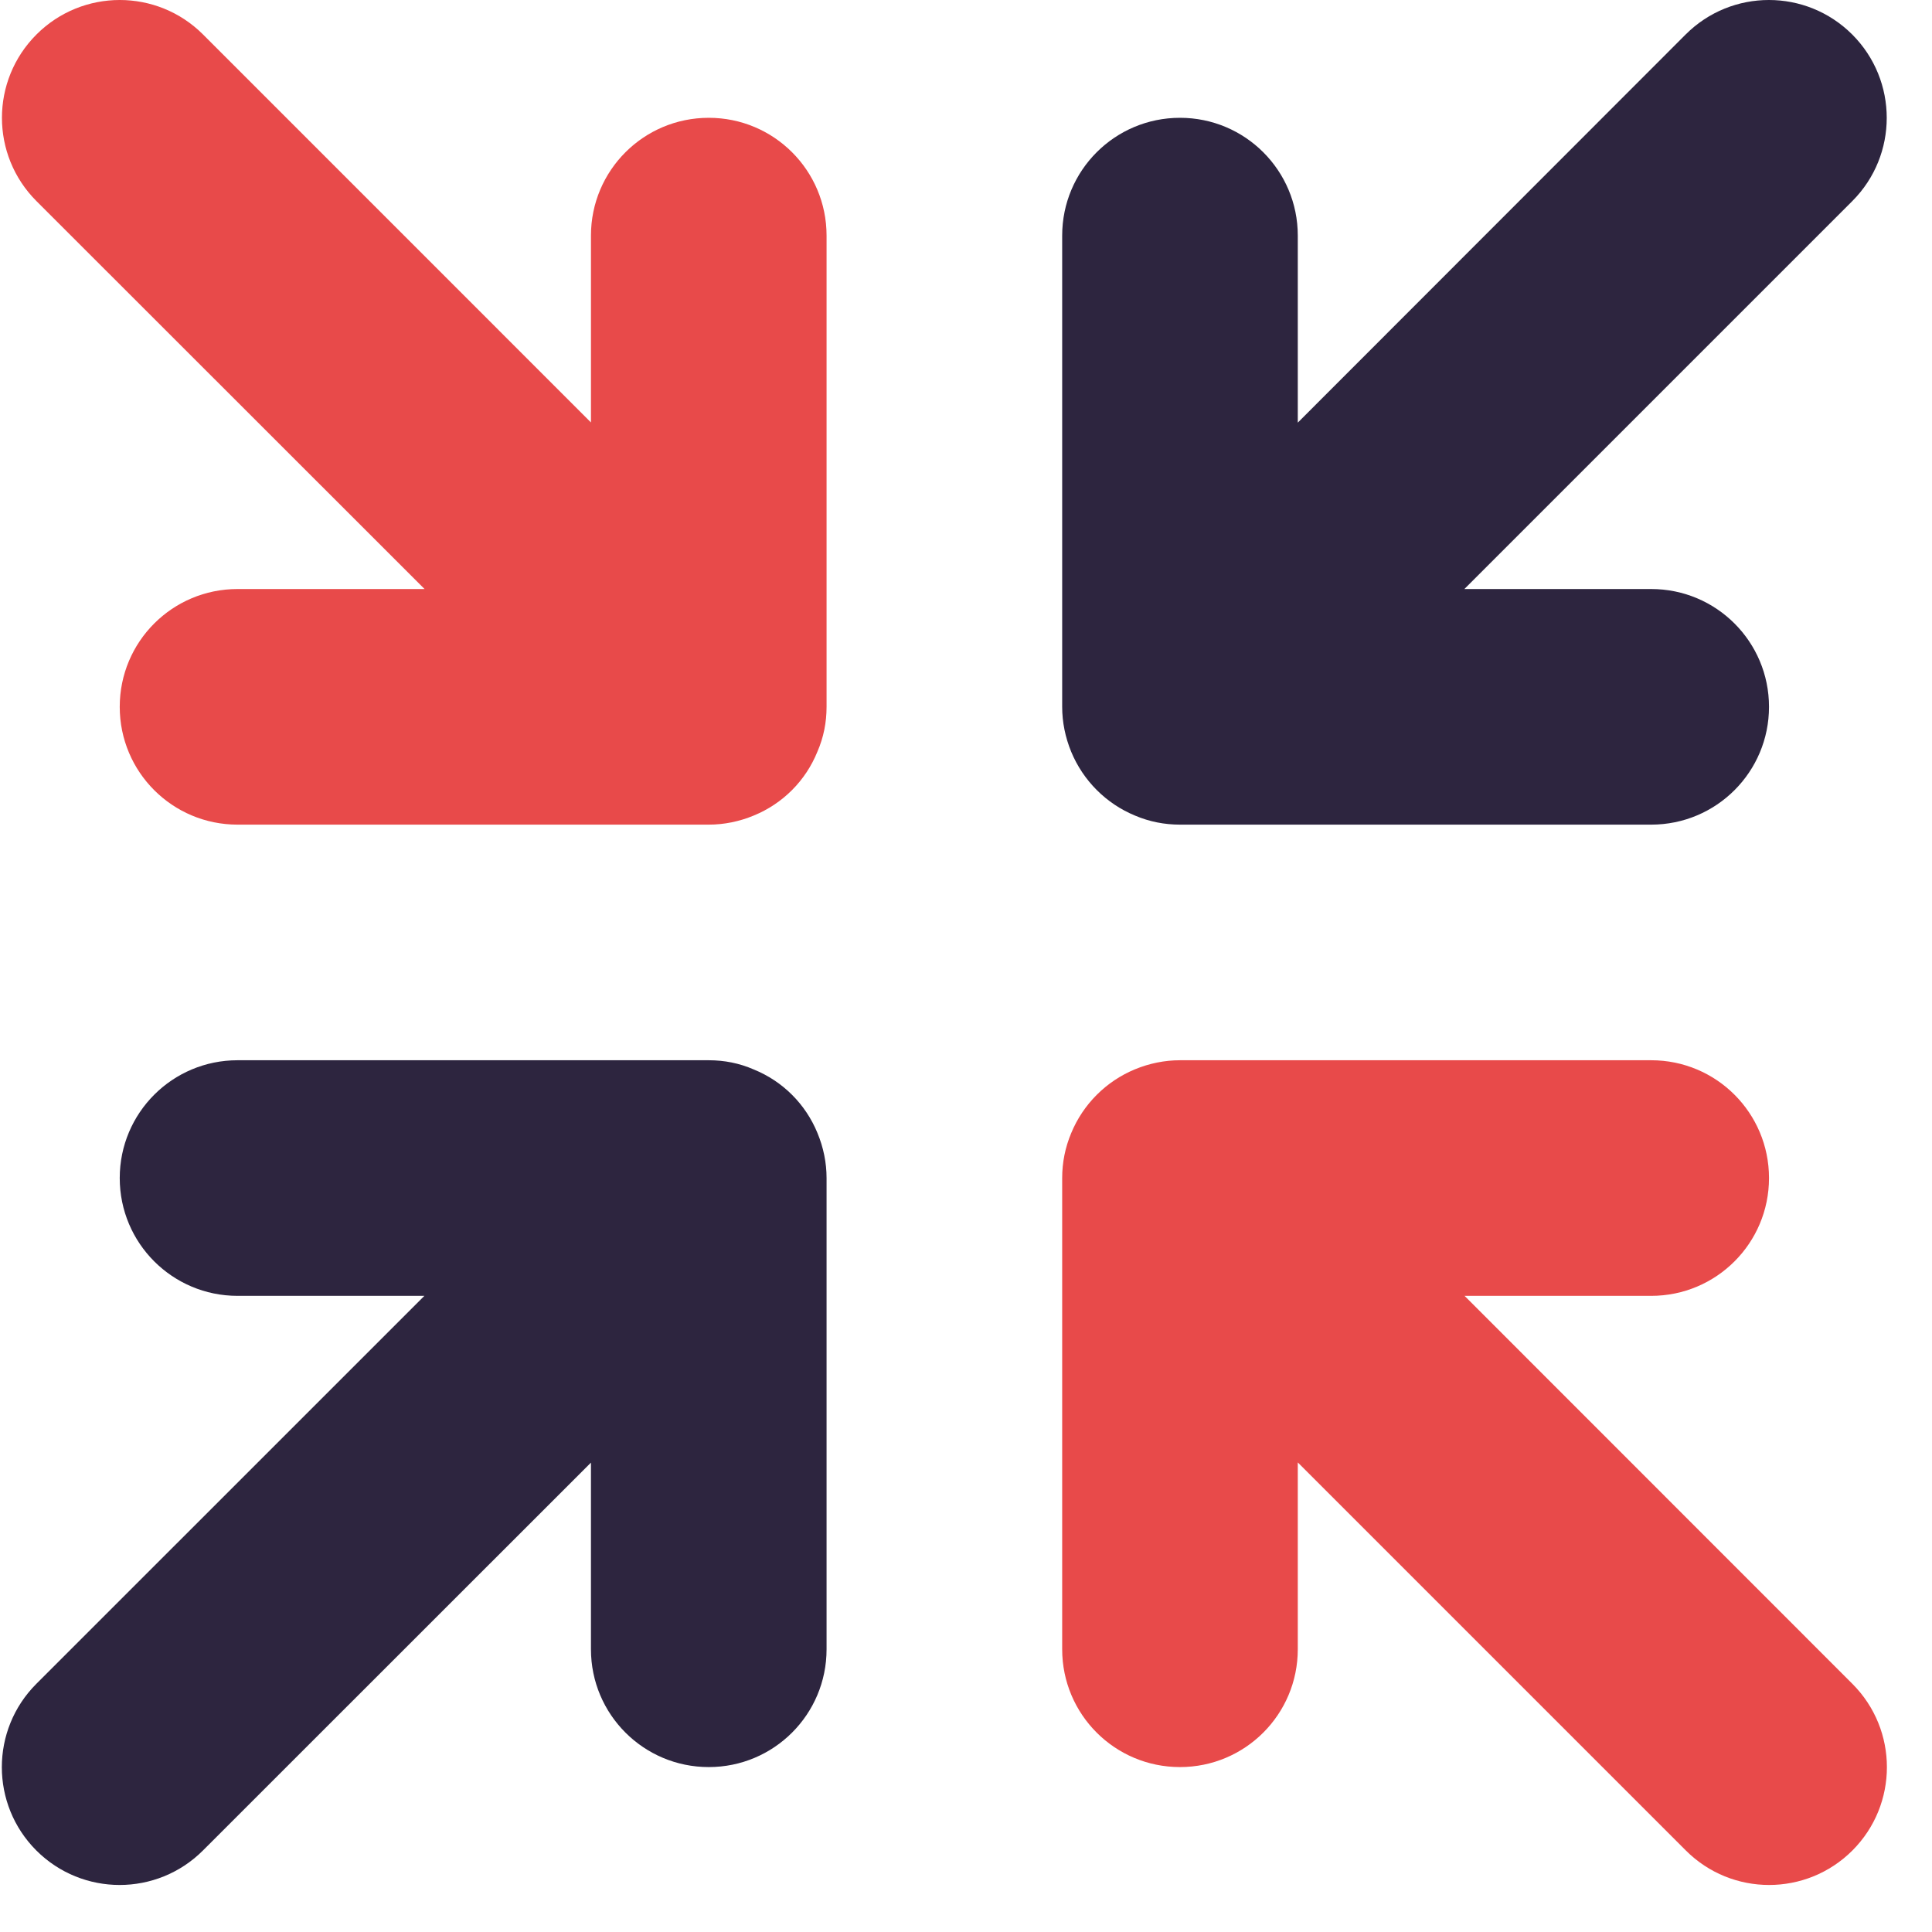 <svg width="41" height="41" viewBox="0 0 41 41" fill="none" xmlns="http://www.w3.org/2000/svg">
<g clip-path="url(#clip0_1176_21111)">
<path d="M15.041 2.5C13.658 2.5 12.541 3.618 12.541 5V8.965L4.309 0.732C3.333 -0.244 1.75 -0.244 0.774 0.732C-0.203 1.709 -0.203 3.291 0.774 4.268L9.01 12.5H5.041C3.659 12.5 2.541 13.617 2.541 15C2.541 16.383 3.659 17.5 5.041 17.5H15.041C15.366 17.5 15.691 17.434 15.996 17.307C16.611 17.055 17.096 16.57 17.346 15.953C17.479 15.648 17.541 15.328 17.541 15V5C17.541 3.618 16.424 2.5 15.041 2.5ZM31.08 27.5H35.041C36.423 27.5 37.541 26.382 37.541 25C37.541 23.618 36.423 22.5 35.041 22.5H25.041C24.716 22.5 24.392 22.566 24.086 22.692C23.474 22.945 22.986 23.433 22.733 24.045C22.604 24.352 22.541 24.672 22.541 25V35C22.541 36.382 23.659 37.5 25.041 37.5C26.423 37.5 27.541 36.382 27.541 35V31.035L35.776 39.27C36.752 40.246 38.334 40.246 39.311 39.27C40.286 38.294 40.288 36.712 39.311 35.734L31.08 27.5Z" fill="#E84A4A"/>
<path d="M15.994 22.695C15.69 22.562 15.369 22.5 15.041 22.5H5.041C3.659 22.5 2.541 23.618 2.541 25C2.541 26.382 3.659 27.5 5.041 27.5H9.006L0.771 35.734C-0.205 36.711 -0.205 38.293 0.771 39.27C1.748 40.246 3.33 40.246 4.307 39.27L12.541 31.039V35C12.541 36.382 13.659 37.5 15.041 37.5C16.423 37.5 17.541 36.382 17.541 35V25C17.541 24.675 17.475 24.351 17.348 24.045C17.096 23.43 16.611 22.945 15.994 22.695ZM39.307 0.732C38.331 -0.243 36.749 -0.245 35.772 0.732L27.541 8.969V5C27.541 3.618 26.423 2.5 25.041 2.5C23.659 2.5 22.541 3.618 22.541 5V15C22.541 15.325 22.607 15.649 22.733 15.955C22.987 16.567 23.474 17.055 24.087 17.308C24.393 17.438 24.713 17.5 25.041 17.5H35.041C36.423 17.5 37.541 16.382 37.541 15C37.541 13.618 36.423 12.5 35.041 12.5H31.076L39.31 4.266C40.283 3.291 40.283 1.709 39.307 0.732Z" fill="#2D253F"/>
</g>
<defs>
<clipPath id="clip0_1176_21111">
<rect width="40.004" height="40.002" fill="white" transform="translate(0.039)"/>
</clipPath>
</defs>
</svg>
